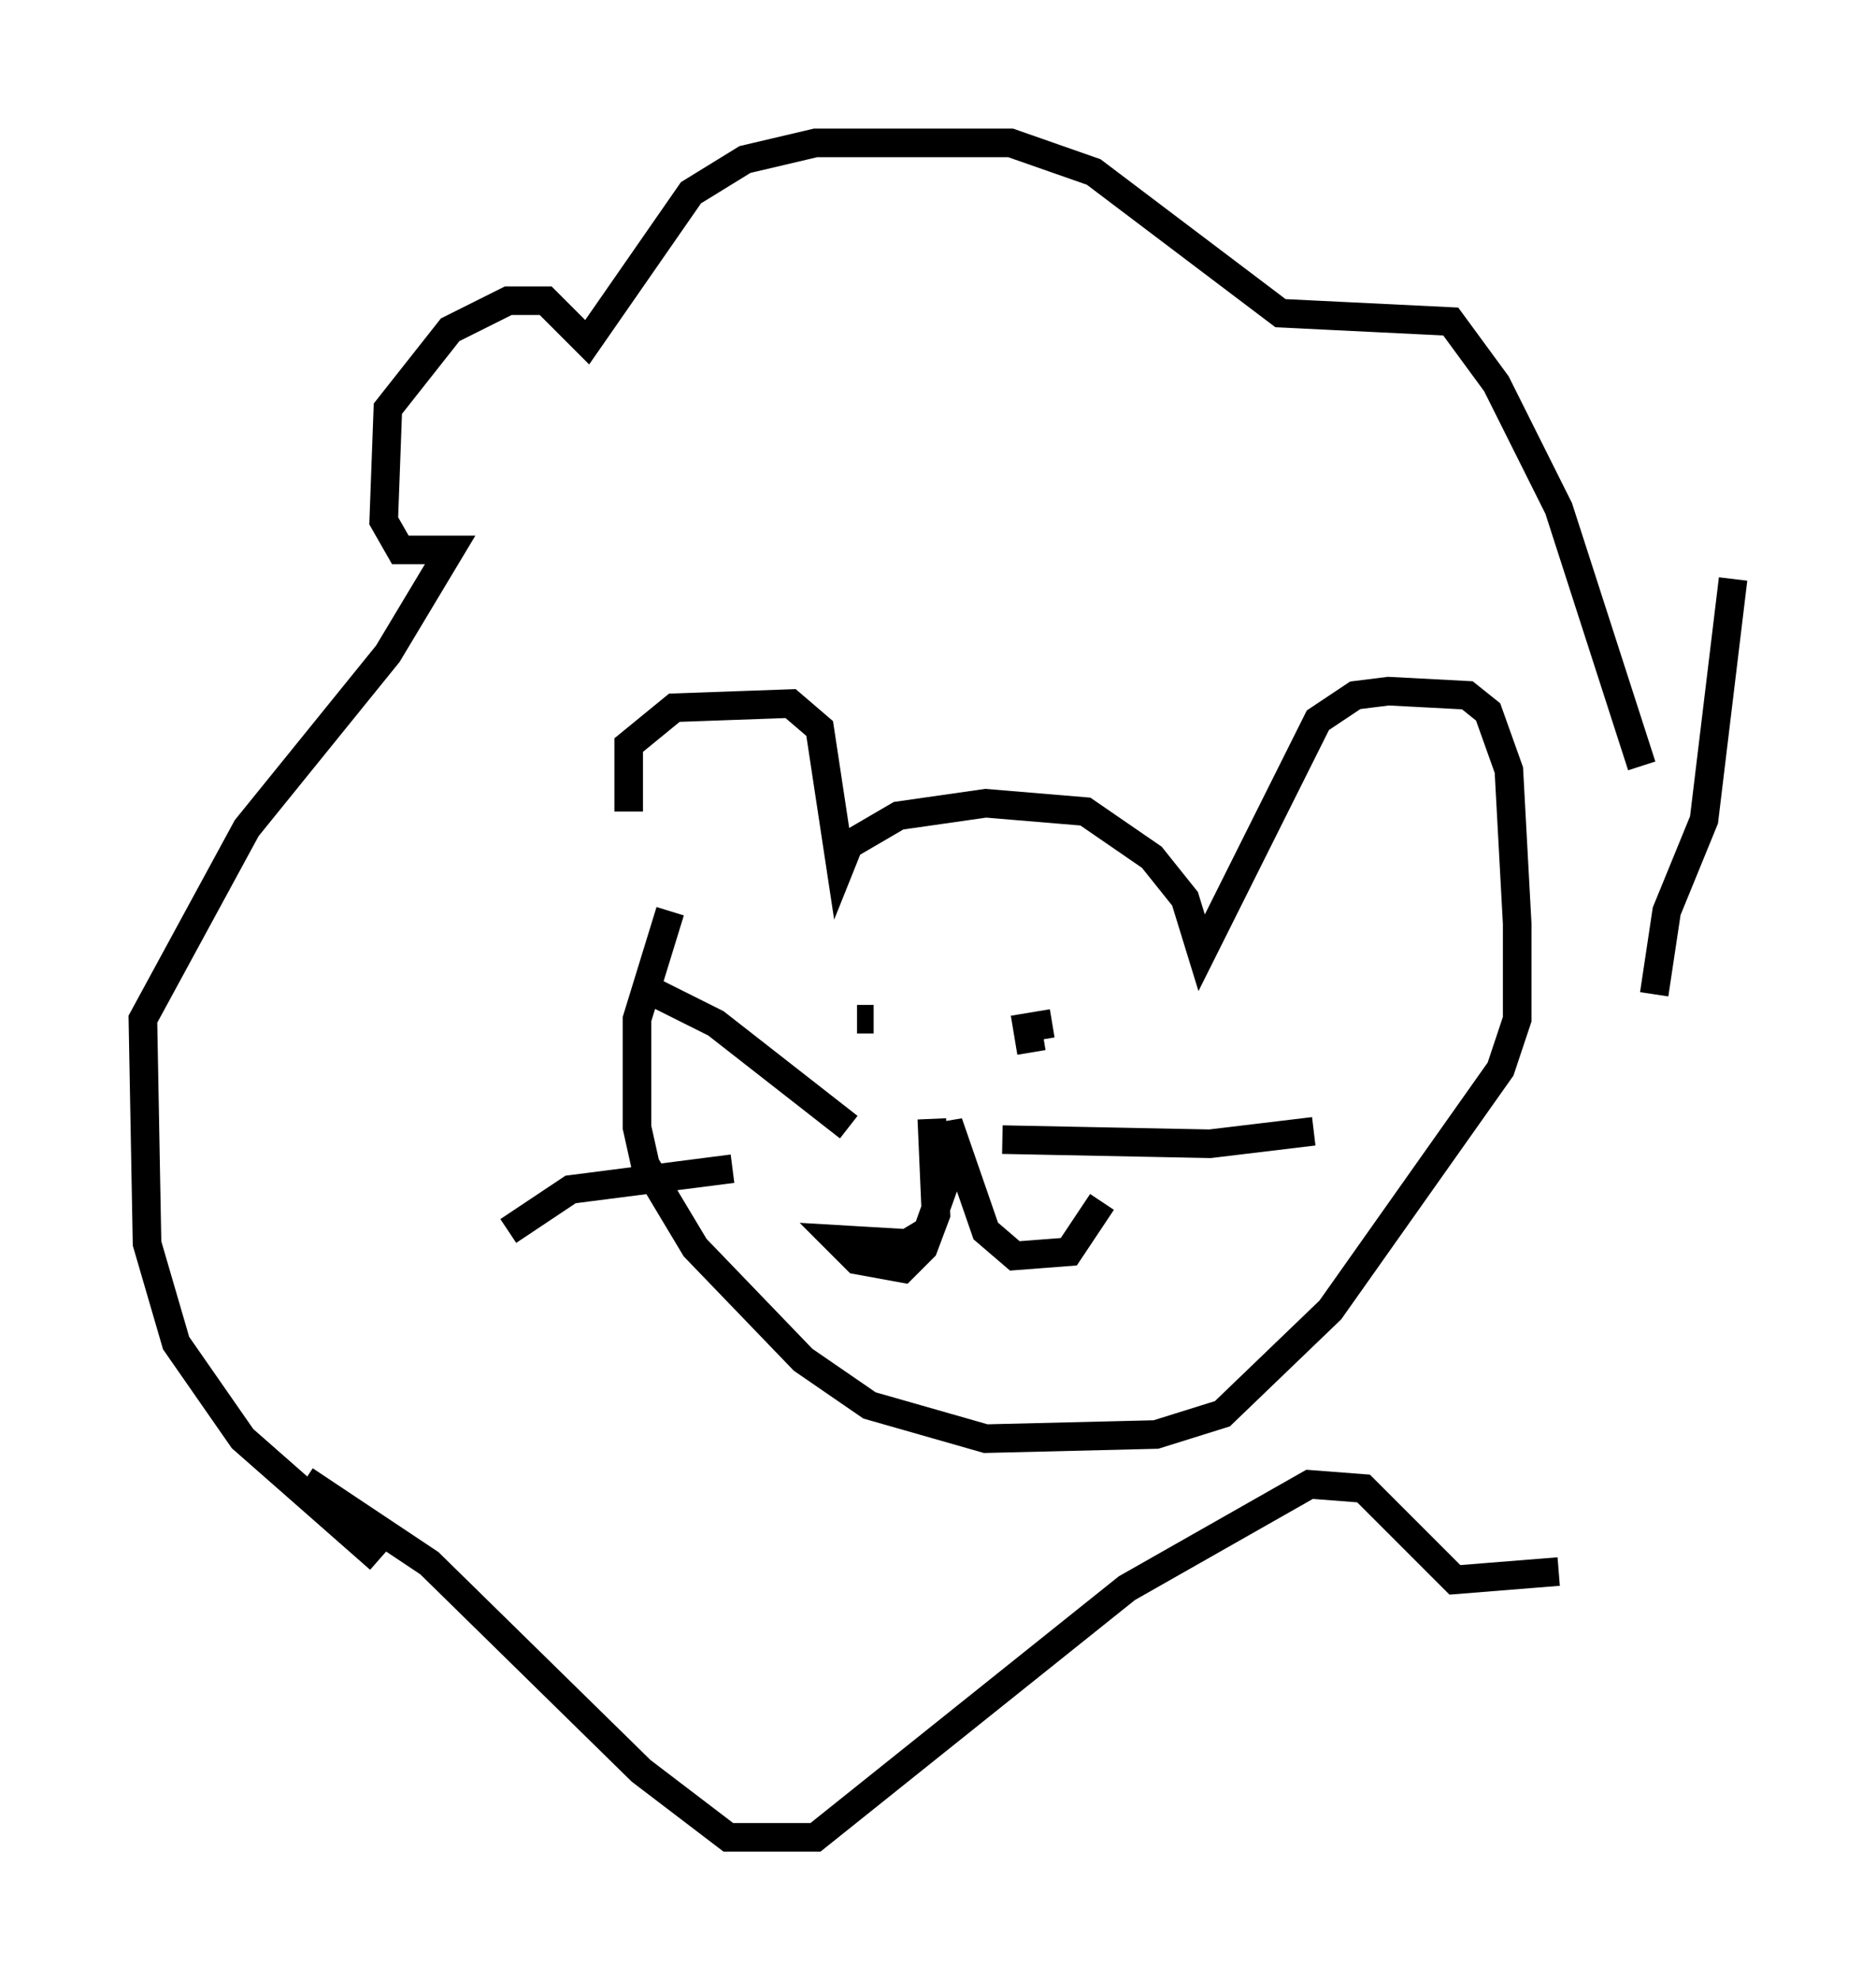 <?xml version="1.0" encoding="utf-8" ?>
<svg baseProfile="full" height="69.262" version="1.1" width="65.631" xmlns="http://www.w3.org/2000/svg" xmlns:ev="http://www.w3.org/2001/xml-events" xmlns:xlink="http://www.w3.org/1999/xlink"><defs /><rect fill="white" height="69.262" width="65.631" x="0" y="0" /><path d="M24.609, 32.888 m-2.615, -4.503 l0.0, -2.324 1.598, -1.307 l4.067, -0.145 1.017, 0.872 l0.726, 4.793 0.291, -0.726 l1.743, -1.017 3.05, -0.436 l3.486, 0.291 2.324, 1.598 l1.162, 1.453 0.581, 1.888 l4.067, -8.134 1.307, -0.872 l1.162, -0.145 2.76, 0.145 l0.726, 0.581 0.726, 2.034 l0.291, 5.374 0.0, 3.341 l-0.581, 1.743 -5.955, 8.425 l-3.777, 3.631 -2.324, 0.726 l-5.955, 0.145 -4.067, -1.162 l-2.324, -1.598 -3.777, -3.922 l-1.743, -2.905 -0.291, -1.307 l0.0, -3.777 1.162, -3.777 m-10.168, 22.659 l-4.793, -4.212 -2.324, -3.341 l-1.017, -3.486 -0.145, -7.844 l3.631, -6.682 4.939, -6.101 l2.179, -3.631 -1.743, 0.0 l-0.581, -1.017 0.145, -3.922 l2.179, -2.76 2.034, -1.017 l1.307, 0.0 1.453, 1.453 l3.631, -5.229 1.888, -1.162 l2.469, -0.581 6.827, 0.0 l2.905, 1.017 6.536, 4.939 l5.955, 0.291 1.598, 2.179 l2.179, 4.358 2.905, 9.006 m-46.771, 24.983 l4.358, 2.905 7.408, 7.263 l3.05, 2.324 3.05, 0.0 l10.894, -8.715 6.391, -3.631 l1.888, 0.145 3.196, 3.196 l3.631, -0.291 m3.341, -20.19 l0.436, -2.905 1.307, -3.196 l1.017, -8.425 m-30.067, 15.397 l-0.581, 0.0 m6.101, 1.162 l-0.145, -0.872 0.872, -0.145 m-4.212, 3.341 l0.145, 3.341 -0.436, 1.162 l-0.726, 0.726 -1.598, -0.291 l-0.726, -0.726 2.469, 0.145 l0.726, -0.436 0.726, -2.034 l0.0, -1.743 1.307, 3.777 l1.017, 0.872 1.888, -0.145 l1.162, -1.743 m-8.86, -2.615 l-4.648, -3.631 -2.324, -1.162 m2.905, 6.246 l-5.665, 0.726 -2.179, 1.453 m17.285, -3.196 l7.263, 0.145 3.631, -0.436 " fill="none" stroke="black" stroke-width="1" /></svg>